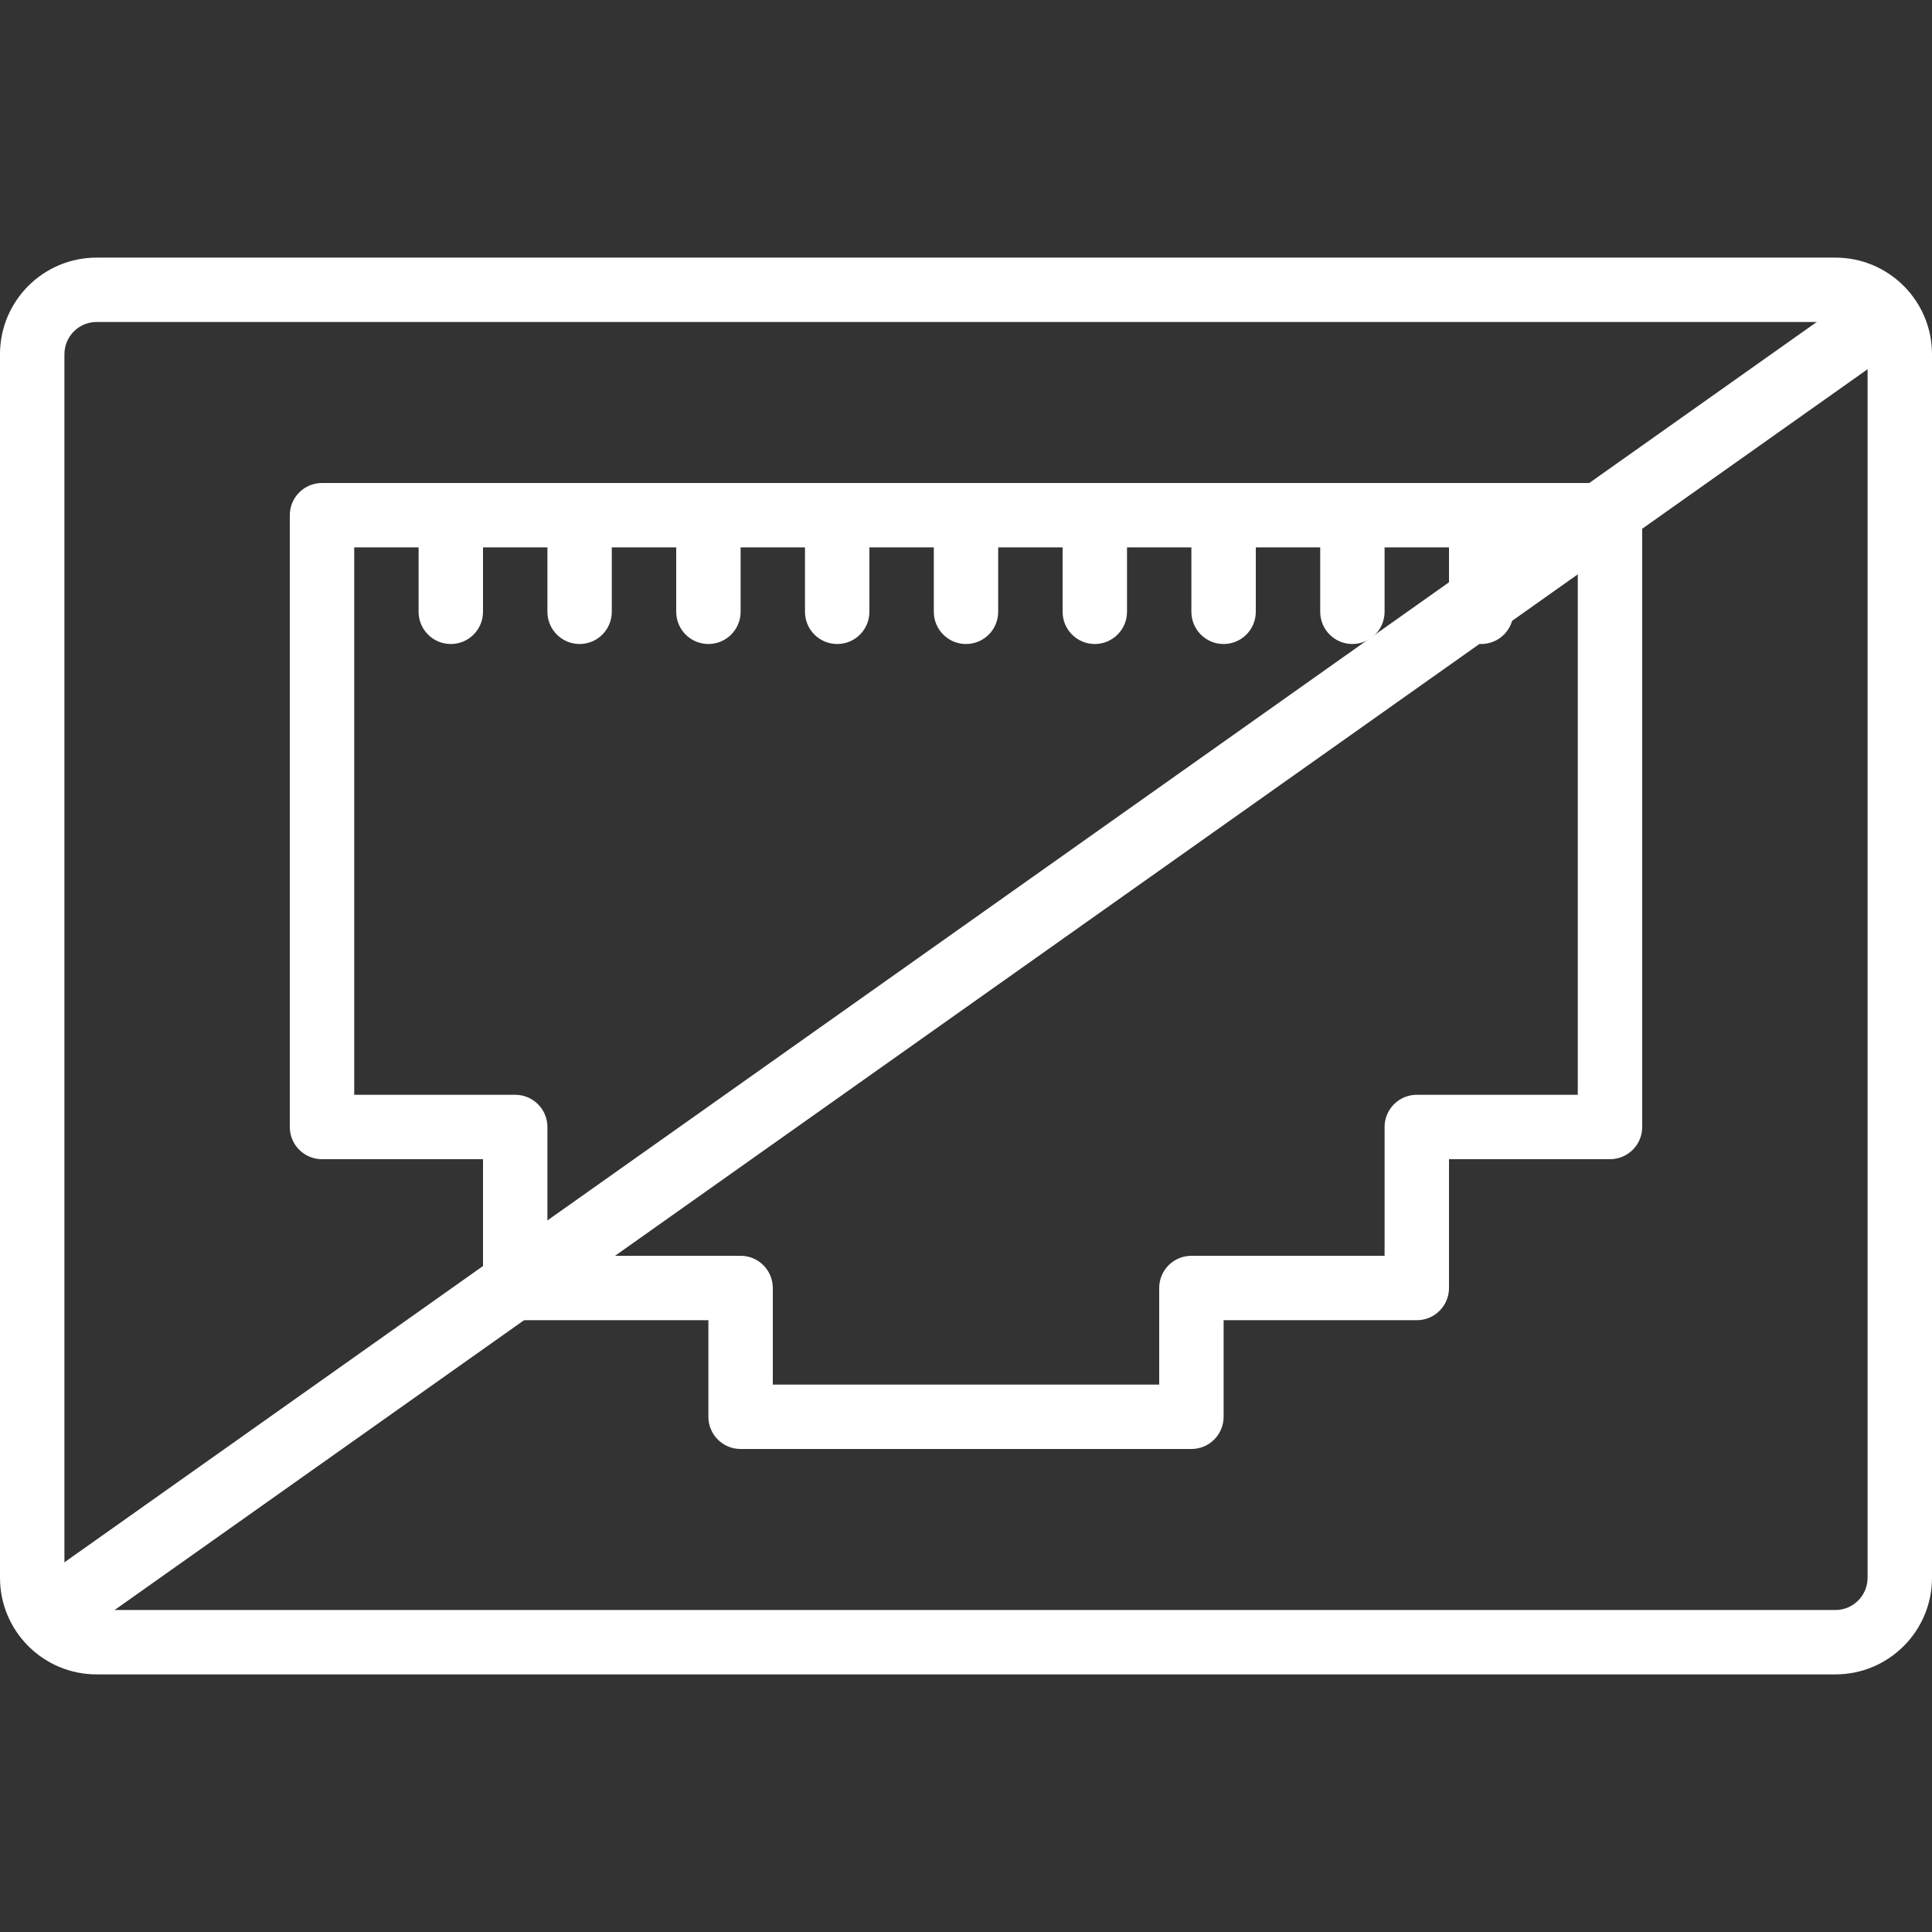 <?xml version="1.0"?>
<svg width="512" height="512" xmlns="http://www.w3.org/2000/svg" xmlns:svg="http://www.w3.org/2000/svg" version="1.1" xml:space="preserve" fill="#FFFFFF">
 <rect width="100%" height="100%" fill="#333333" stroke="none"/>
 <g class="layer">
  <title>Layer 1</title>
  <g id="svg_1">
   <g id="svg_2">
    <g id="svg_3">
     <path d="m486.4,68.27l-460.8,0c-14.13,0 -25.6,11.46 -25.6,25.6l0,324.26c0,14.14 11.47,25.6 25.6,25.6l460.8,0c14.13,0 25.6,-11.46 25.6,-25.6l0,-324.26c0,-14.14 -11.47,-25.6 -25.6,-25.6zm8.53,349.86c0,4.71 -3.82,8.54 -8.53,8.54l-460.8,0c-4.71,0 -8.53,-3.83 -8.53,-8.54l0,-324.26c0,-4.71 3.82,-8.54 8.53,-8.54l460.8,0c4.71,0 8.53,3.83 8.53,8.54l0,324.26z" id="svg_4"/>
     <path d="m426.67,128l-341.34,0c-4.71,0 -8.53,3.82 -8.53,8.53l0,162.14c0,4.71 3.82,8.53 8.53,8.53l42.67,0l0,34.13c0,4.72 3.82,8.54 8.53,8.54l51.2,0l0,25.6c0,4.71 3.82,8.53 8.54,8.53l119.46,0c4.72,0 8.54,-3.82 8.54,-8.53l0,-25.6l51.2,0c4.71,0 8.53,-3.83 8.53,-8.54l0,-34.13l42.67,0c4.71,0 8.53,-3.82 8.53,-8.53l0,-162.14c0,-4.71 -3.82,-8.53 -8.53,-8.53zm-8.54,162.13l-42.66,0c-4.72,0 -8.54,3.82 -8.54,8.54l0,34.13l-51.2,0c-4.71,0 -8.53,3.82 -8.53,8.53l0,25.6l-102.4,0l0,-25.6c0,-4.71 -3.82,-8.53 -8.53,-8.53l-51.2,0l0,-34.13c0,-4.72 -3.82,-8.54 -8.54,-8.54l-42.66,0l0,-145.06l17.06,0l0,17.06c0,4.72 3.82,8.54 8.54,8.54s8.53,-3.82 8.53,-8.54l0,-17.06l17.07,0l0,17.06c0,4.72 3.82,8.54 8.53,8.54c4.71,0 8.53,-3.82 8.53,-8.54l0,-17.06l17.07,0l0,17.06c0,4.72 3.82,8.54 8.53,8.54s8.54,-3.82 8.54,-8.54l0,-17.06l17.06,0l0,17.06c0,4.72 3.82,8.54 8.54,8.54s8.53,-3.82 8.53,-8.54l0,-17.06l17.07,0l0,17.06c0,4.72 3.82,8.54 8.53,8.54s8.53,-3.82 8.53,-8.54l0,-17.06l17.07,0l0,17.06c0,4.72 3.82,8.54 8.53,8.54s8.54,-3.82 8.54,-8.54l0,-17.06l17.06,0l0,17.06c0,4.72 3.82,8.54 8.54,8.54s8.53,-3.82 8.53,-8.54l0,-17.06l17.07,0l0,17.06c0,4.72 3.82,8.54 8.53,8.54s8.53,-3.82 8.53,-8.54l0,-17.06l17.07,0l0,17.06c0,4.72 3.82,8.54 8.53,8.54c4.72,0 8.54,-3.82 8.54,-8.54l0,-17.06l17.06,0l0,145.06z" id="svg_5"/>
    </g>
   </g>
  </g>
  <line fill="none" id="svg_6" stroke="#FFFFFF" stroke-width="18" x1="11.5" x2="497.5" y1="429" y2="85"/>
 </g>
</svg>